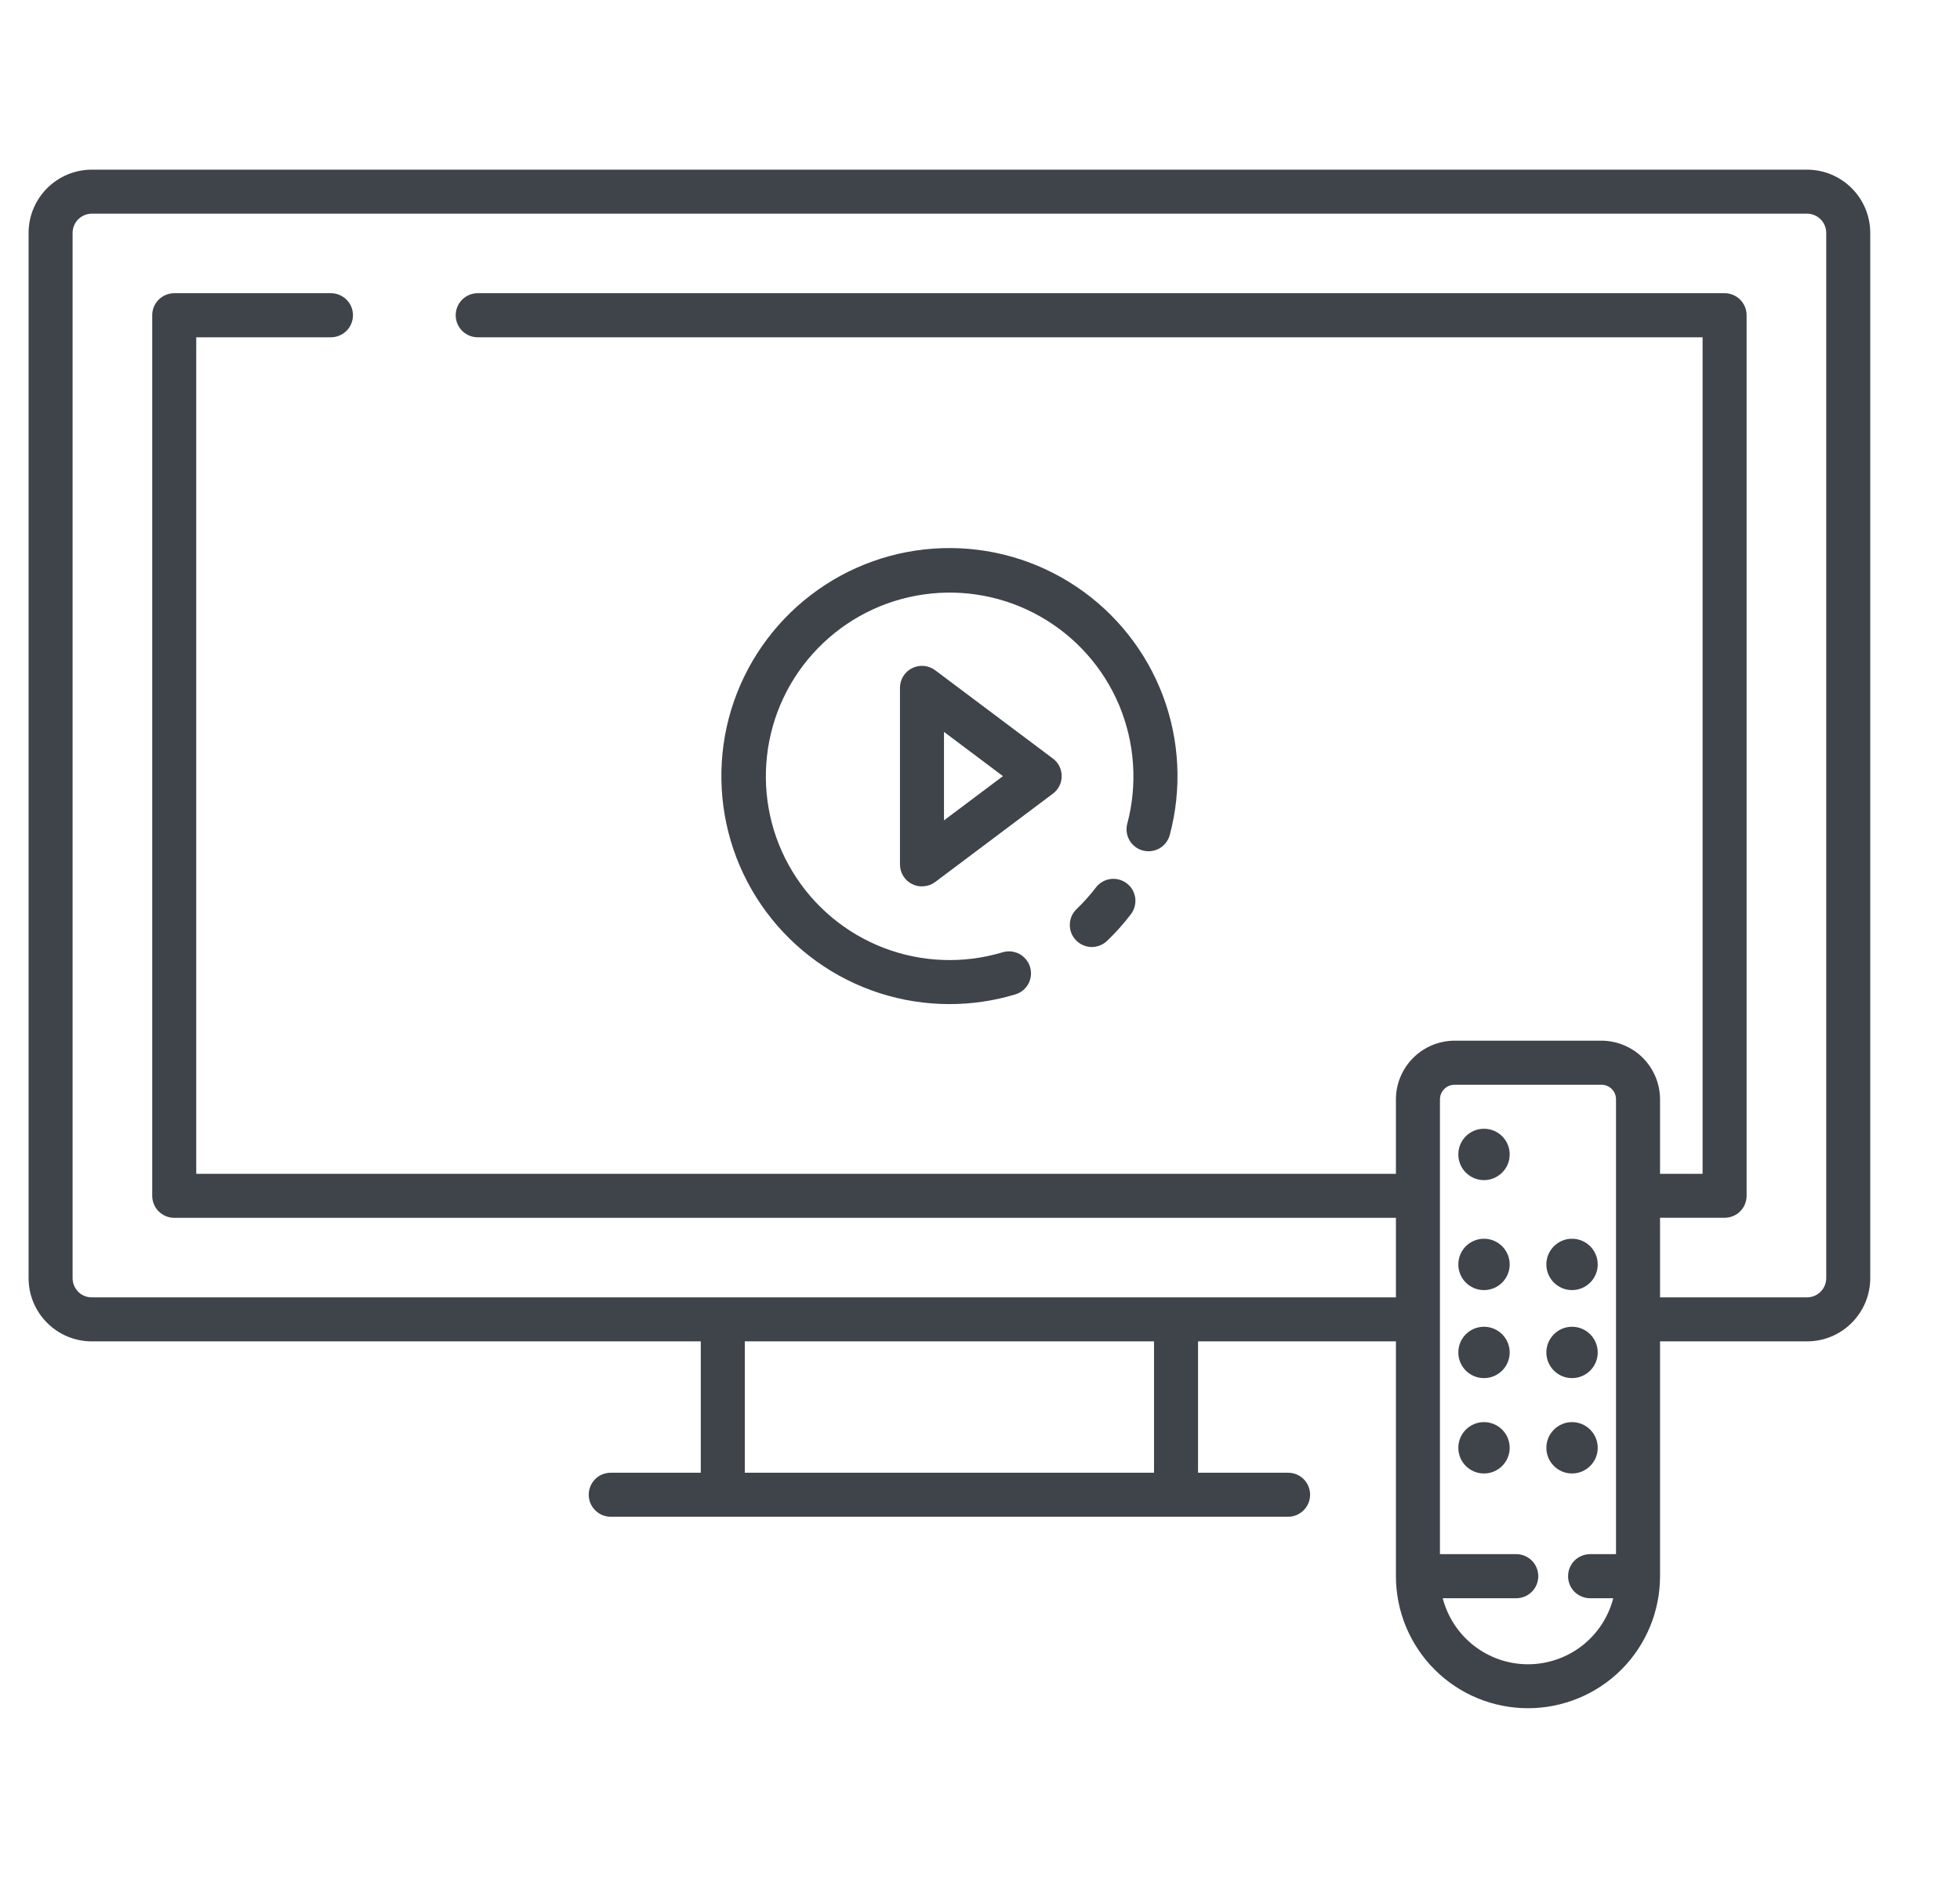 <svg width="24" height="23" viewBox="0 0 24 23" fill="none" xmlns="http://www.w3.org/2000/svg">
<g clip-path="url(#clip0)">
<path d="M18.171 16.879C18.345 16.879 18.486 16.738 18.486 16.565C18.486 16.391 18.345 16.25 18.171 16.25C17.997 16.25 17.857 16.391 17.857 16.565C17.857 16.738 17.997 16.879 18.171 16.879Z" fill="#3F434A"/>
<path d="M18.171 15.801C18.345 15.801 18.486 15.66 18.486 15.487C18.486 15.313 18.345 15.172 18.171 15.172C17.997 15.172 17.857 15.313 17.857 15.487C17.857 15.66 17.997 15.801 18.171 15.801Z" fill="#3F434A"/>
<path d="M18.171 18.047C18.345 18.047 18.486 17.906 18.486 17.733C18.486 17.559 18.345 17.418 18.171 17.418C17.997 17.418 17.857 17.559 17.857 17.733C17.857 17.906 17.997 18.047 18.171 18.047Z" fill="#3F434A"/>
<path d="M19.249 16.879C19.423 16.879 19.564 16.738 19.564 16.565C19.564 16.391 19.423 16.25 19.249 16.25C19.076 16.25 18.935 16.391 18.935 16.565C18.935 16.738 19.076 16.879 19.249 16.879Z" fill="#3F434A"/>
<path d="M19.249 15.801C19.423 15.801 19.564 15.66 19.564 15.487C19.564 15.313 19.423 15.172 19.249 15.172C19.076 15.172 18.935 15.313 18.935 15.487C18.935 15.66 19.076 15.801 19.249 15.801Z" fill="#3F434A"/>
<path d="M19.249 18.047C19.423 18.047 19.564 17.906 19.564 17.733C19.564 17.559 19.423 17.418 19.249 17.418C19.076 17.418 18.935 17.559 18.935 17.733C18.935 17.906 19.076 18.047 19.249 18.047Z" fill="#3F434A"/>
<path d="M18.171 14.454C18.345 14.454 18.486 14.313 18.486 14.139C18.486 13.965 18.345 13.825 18.171 13.825C17.997 13.825 17.857 13.965 17.857 14.139C17.857 14.313 17.997 14.454 18.171 14.454Z" fill="#3F434A"/>
<path d="M22.127 2.078H1.124C0.919 2.078 0.722 2.16 0.577 2.305C0.432 2.45 0.35 2.647 0.35 2.852V15.655C0.35 15.861 0.432 16.057 0.577 16.202C0.722 16.348 0.919 16.429 1.124 16.429H8.581V18.038H7.478C7.407 18.038 7.338 18.066 7.288 18.116C7.237 18.167 7.209 18.236 7.209 18.307C7.209 18.379 7.237 18.447 7.288 18.498C7.338 18.548 7.407 18.577 7.478 18.577H15.773C15.844 18.577 15.913 18.548 15.963 18.498C16.014 18.447 16.042 18.379 16.042 18.307C16.042 18.236 16.014 18.167 15.963 18.116C15.913 18.066 15.844 18.038 15.773 18.038H14.67V16.429H17.093V19.305C17.093 19.734 17.263 20.145 17.567 20.449C17.87 20.752 18.281 20.922 18.71 20.922C19.139 20.922 19.55 20.752 19.854 20.449C20.157 20.145 20.327 19.734 20.327 19.305V16.429H22.127C22.332 16.429 22.529 16.348 22.674 16.202C22.819 16.057 22.901 15.861 22.901 15.655V2.852C22.901 2.647 22.819 2.45 22.674 2.305C22.529 2.16 22.332 2.078 22.127 2.078ZM14.131 18.038H9.12V16.429H14.131V18.038ZM19.788 19.035H19.47C19.399 19.035 19.33 19.064 19.279 19.114C19.229 19.165 19.201 19.234 19.201 19.305C19.201 19.377 19.229 19.445 19.279 19.496C19.33 19.546 19.399 19.575 19.47 19.575H19.754C19.695 19.806 19.56 20.011 19.371 20.158C19.182 20.304 18.949 20.384 18.71 20.384C18.471 20.384 18.239 20.304 18.05 20.158C17.861 20.011 17.726 19.806 17.666 19.575H18.567C18.638 19.575 18.707 19.546 18.757 19.496C18.808 19.445 18.836 19.377 18.836 19.305C18.836 19.234 18.808 19.165 18.757 19.114C18.707 19.064 18.638 19.035 18.567 19.035H17.632V13.465C17.632 13.418 17.651 13.372 17.685 13.338C17.719 13.304 17.764 13.286 17.812 13.286H19.609C19.657 13.286 19.702 13.304 19.736 13.338C19.77 13.372 19.788 13.418 19.788 13.465L19.788 19.035ZM22.362 15.655C22.362 15.718 22.337 15.777 22.293 15.821C22.249 15.865 22.189 15.89 22.127 15.89H20.327V14.915H21.118C21.189 14.915 21.258 14.887 21.308 14.837C21.359 14.786 21.387 14.717 21.387 14.646V3.861C21.387 3.789 21.359 3.721 21.308 3.67C21.258 3.62 21.189 3.591 21.118 3.591H5.849C5.778 3.591 5.709 3.62 5.659 3.67C5.608 3.721 5.58 3.789 5.58 3.861C5.58 3.932 5.608 4.001 5.659 4.052C5.709 4.102 5.778 4.131 5.849 4.131H20.848V14.377H20.327V13.465C20.327 13.275 20.251 13.092 20.117 12.957C19.982 12.822 19.799 12.747 19.609 12.746H17.812C17.621 12.747 17.439 12.822 17.304 12.957C17.169 13.092 17.093 13.275 17.093 13.465V14.377H2.403V4.131H4.052C4.124 4.131 4.192 4.102 4.243 4.052C4.294 4.001 4.322 3.932 4.322 3.861C4.322 3.789 4.294 3.721 4.243 3.67C4.192 3.62 4.124 3.591 4.052 3.591H2.134C2.062 3.591 1.994 3.62 1.943 3.67C1.892 3.721 1.864 3.789 1.864 3.861V14.646C1.864 14.718 1.892 14.786 1.943 14.837C1.994 14.887 2.062 14.916 2.134 14.916H17.093V15.89H1.124C1.062 15.89 1.002 15.866 0.958 15.822C0.914 15.777 0.889 15.718 0.889 15.655V2.852C0.889 2.79 0.914 2.73 0.958 2.686C1.002 2.642 1.062 2.617 1.124 2.617H22.127C22.189 2.617 22.249 2.642 22.293 2.686C22.337 2.73 22.362 2.79 22.362 2.852V15.655Z" fill="#3F434A"/>
<path d="M13.797 10.819C13.74 10.776 13.668 10.757 13.598 10.766C13.527 10.776 13.463 10.813 13.419 10.87C13.347 10.964 13.268 11.053 13.183 11.134C13.131 11.184 13.101 11.252 13.1 11.323C13.098 11.395 13.125 11.464 13.175 11.516C13.224 11.567 13.292 11.597 13.363 11.599C13.435 11.6 13.504 11.573 13.556 11.524C13.662 11.423 13.759 11.313 13.848 11.197C13.87 11.169 13.885 11.137 13.894 11.102C13.903 11.068 13.905 11.033 13.901 10.997C13.896 10.962 13.884 10.929 13.867 10.898C13.849 10.867 13.825 10.841 13.797 10.819Z" fill="#3F434A"/>
<path d="M11.626 12.298C11.898 12.298 12.169 12.259 12.43 12.18C12.464 12.17 12.496 12.154 12.524 12.132C12.552 12.109 12.575 12.082 12.592 12.05C12.609 12.019 12.619 11.985 12.623 11.949C12.627 11.914 12.623 11.878 12.613 11.844C12.603 11.81 12.586 11.778 12.563 11.751C12.541 11.723 12.513 11.7 12.482 11.684C12.45 11.667 12.416 11.657 12.38 11.653C12.345 11.65 12.309 11.654 12.275 11.664C11.798 11.807 11.287 11.788 10.822 11.61C10.356 11.431 9.964 11.103 9.705 10.677C9.446 10.252 9.336 9.752 9.392 9.257C9.447 8.762 9.666 8.299 10.013 7.942C10.36 7.584 10.816 7.351 11.309 7.281C11.802 7.21 12.305 7.305 12.738 7.551C13.171 7.796 13.511 8.179 13.704 8.638C13.896 9.098 13.931 9.608 13.803 10.09C13.785 10.158 13.795 10.231 13.831 10.293C13.867 10.354 13.925 10.399 13.994 10.417C14.062 10.435 14.136 10.426 14.197 10.391C14.259 10.355 14.304 10.297 14.323 10.229C14.474 9.665 14.445 9.068 14.24 8.522C14.034 7.976 13.663 7.508 13.178 7.184C12.693 6.859 12.118 6.695 11.535 6.714C10.952 6.733 10.389 6.934 9.926 7.29C9.463 7.645 9.123 8.136 8.953 8.694C8.784 9.253 8.794 9.85 8.981 10.403C9.169 10.956 9.525 11.435 9.999 11.775C10.473 12.115 11.042 12.298 11.626 12.298Z" fill="#3F434A"/>
<path d="M12.892 9.29L11.451 8.209C11.411 8.179 11.363 8.161 11.313 8.156C11.263 8.152 11.213 8.161 11.168 8.184C11.124 8.206 11.086 8.24 11.06 8.283C11.034 8.325 11.02 8.375 11.02 8.425V10.587C11.02 10.637 11.034 10.686 11.06 10.729C11.086 10.771 11.124 10.806 11.168 10.828C11.213 10.851 11.263 10.86 11.313 10.855C11.363 10.851 11.411 10.833 11.451 10.803L12.892 9.721C12.926 9.696 12.953 9.664 12.972 9.626C12.991 9.589 13 9.548 13 9.506C13 9.464 12.991 9.423 12.972 9.385C12.953 9.348 12.926 9.315 12.892 9.29ZM11.559 10.048V8.964L12.281 9.506L11.559 10.048Z" fill="#3F434A"/>
</g>
<defs>
<clipPath id="clip0">
<rect width="23" height="23" fill="white" transform="translate(0.126)"/>
</clipPath>
</defs>
</svg>
